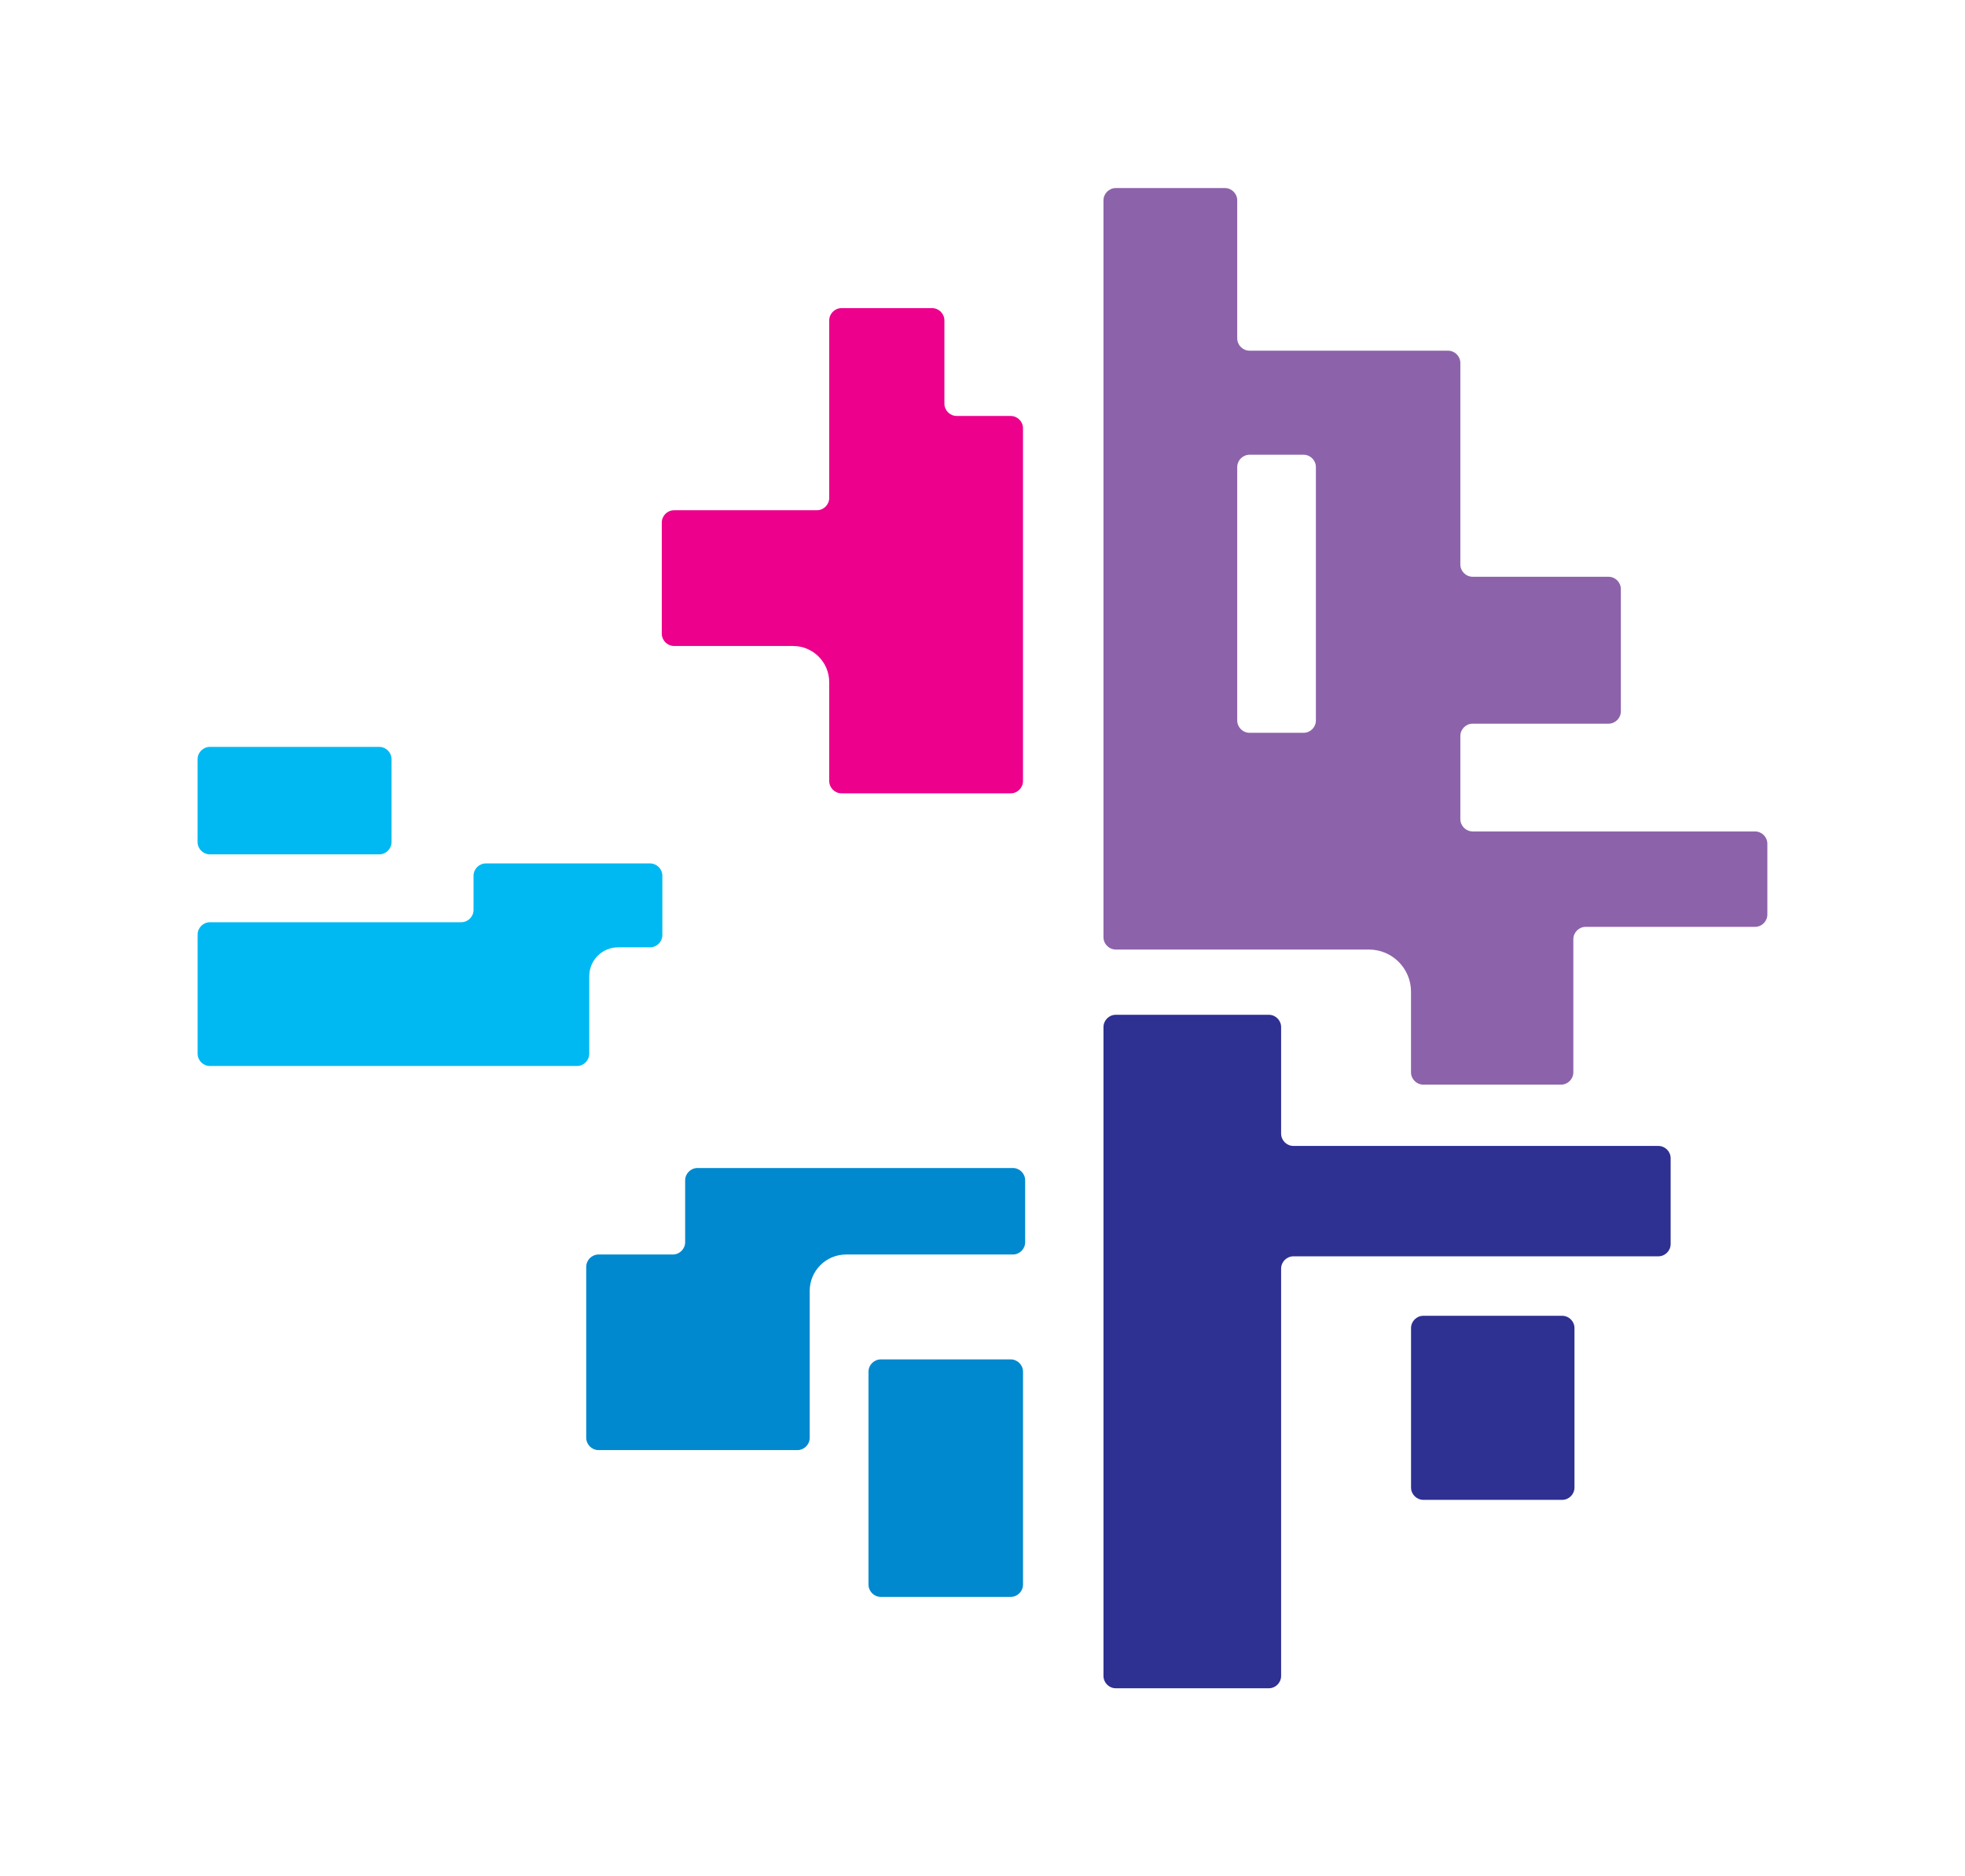 <?xml version="1.0" encoding="UTF-8" standalone="no"?>
<!DOCTYPE svg PUBLIC "-//W3C//DTD SVG 1.1//EN" "http://www.w3.org/Graphics/SVG/1.1/DTD/svg11.dtd">
<svg width="100%" height="100%" viewBox="0 0 577 551" version="1.1" xmlns="http://www.w3.org/2000/svg" xmlns:xlink="http://www.w3.org/1999/xlink" xml:space="preserve" xmlns:serif="http://www.serif.com/" style="fill-rule:evenodd;clip-rule:evenodd;stroke-linejoin:round;stroke-miterlimit:2;">
    <g transform="matrix(3.333,0,0,3.333,379.82,457.27)">
        <path d="M0,-36.227L32.139,-36.227C32.741,-36.227 33.228,-35.739 33.228,-35.137L33.228,-27.592C33.228,-26.99 32.741,-26.502 32.139,-26.502L0,-26.502C-0.602,-26.502 -1.09,-26.015 -1.09,-25.413L-1.09,10.468C-1.09,11.07 -1.577,11.557 -2.179,11.557L-15.651,11.557C-16.252,11.557 -16.74,11.07 -16.74,10.468L-16.74,-46.695C-16.74,-47.297 -16.252,-47.784 -15.651,-47.784L-2.179,-47.784C-1.577,-47.784 -1.09,-47.297 -1.09,-46.695L-1.09,-37.317C-1.09,-36.715 -0.602,-36.227 0,-36.227" style="fill:rgb(46,48,146);fill-rule:nonzero;"/>
    </g>
    <g transform="matrix(3.333,0,0,3.333,204.82,425.846)">
        <path d="M0,-24.854L27.776,-24.854C28.377,-24.854 28.865,-24.366 28.865,-23.764L28.865,-18.323C28.865,-17.721 28.377,-17.233 27.776,-17.233L13.089,-17.233C11.319,-17.233 9.884,-15.798 9.884,-14.028L9.884,-1.09C9.884,-0.488 9.396,0 8.794,0L-8.715,0C-9.317,0 -9.805,-0.488 -9.805,-1.09L-9.805,-16.144C-9.805,-16.745 -9.317,-17.233 -8.715,-17.233L-2.179,-17.233C-1.577,-17.233 -1.09,-17.721 -1.09,-18.323L-1.09,-23.764C-1.09,-24.366 -0.602,-24.854 0,-24.854" style="fill:rgb(0,137,207);fill-rule:nonzero;"/>
    </g>
    <g transform="matrix(3.333,0,0,3.333,296.767,399.208)">
        <path d="M0,20.926L-11.435,20.926C-12.037,20.926 -12.524,20.438 -12.524,19.836L-12.524,1.09C-12.524,0.488 -12.037,0 -11.435,0L0,0C0.602,0 1.09,0.488 1.09,1.09L1.09,19.836C1.09,20.438 0.602,20.926 0,20.926" style="fill:rgb(0,137,207);fill-rule:nonzero;"/>
    </g>
    <g transform="matrix(3.333,0,0,3.333,257.464,90.483)">
        <path d="M11.791,42.753L-3.102,42.753C-3.704,42.753 -4.192,42.265 -4.192,41.663L-4.192,32.955C-4.192,31.196 -5.618,29.77 -7.377,29.77L-17.854,29.77C-18.456,29.77 -18.943,29.282 -18.943,28.68L-18.943,18.898C-18.943,18.296 -18.456,17.809 -17.854,17.809L-5.281,17.809C-4.68,17.809 -4.192,17.321 -4.192,16.719L-4.192,1.09C-4.192,0.488 -3.704,0 -3.102,0L4.866,0C5.467,0 5.955,0.488 5.955,1.09L5.955,8.413C5.955,9.014 6.443,9.502 7.045,9.502L11.791,9.502C12.392,9.502 12.88,9.99 12.88,10.592L12.88,41.663C12.88,42.265 12.392,42.753 11.791,42.753Z" style="fill:rgb(236,0,140);fill-rule:nonzero;"/>
    </g>
    <g transform="matrix(3.333,0,0,3.333,61.653,250.901)">
        <path d="M0,-9.471L14.907,-9.471C15.509,-9.471 15.997,-8.983 15.997,-8.381L15.997,-1.089C15.997,-0.487 15.509,0 14.907,0L0,0C-0.602,0 -1.09,-0.487 -1.09,-1.089L-1.09,-8.381C-1.09,-8.983 -0.602,-9.471 0,-9.471" style="fill:rgb(0,185,242);fill-rule:nonzero;"/>
    </g>
    <g transform="matrix(3.333,0,0,3.333,139.052,299.409)">
        <path d="M0,-9.665L0,-12.667C0,-13.269 0.488,-13.757 1.09,-13.757L15.544,-13.757C16.146,-13.757 16.634,-13.269 16.634,-12.667L16.634,-7.453C16.634,-6.852 16.146,-6.364 15.544,-6.364L12.735,-6.364C11.331,-6.364 10.194,-5.226 10.194,-3.823L10.194,3.003C10.194,3.605 9.706,4.092 9.104,4.092L-23.219,4.092C-23.821,4.092 -24.309,3.605 -24.309,3.003L-24.309,-7.486C-24.309,-8.088 -23.821,-8.575 -23.219,-8.575L-1.09,-8.575C-0.488,-8.575 0,-9.063 0,-9.665" style="fill:rgb(0,185,242);fill-rule:nonzero;"/>
    </g>
    <g transform="matrix(3.333,0,0,3.333,458.693,386.403)">
        <path d="M0,16.218L-12.218,16.218C-12.82,16.218 -13.308,15.73 -13.308,15.128L-13.308,1.089C-13.308,0.487 -12.82,0 -12.218,0L0,0C0.602,0 1.09,0.487 1.09,1.089L1.09,15.128C1.09,15.73 0.602,16.218 0,16.218" style="fill:rgb(46,48,146);fill-rule:nonzero;"/>
    </g>
    <g transform="matrix(3.333,0,0,3.333,366.931,240.205)">
        <path d="M0,-32.001L4.751,-32.001C5.353,-32.001 5.84,-31.513 5.84,-30.911L5.84,-8.592C5.84,-7.99 5.353,-7.502 4.751,-7.502L0,-7.502C-0.602,-7.502 -1.09,-7.99 -1.09,-8.592L-1.09,-30.911C-1.09,-31.513 -0.602,-32.001 0,-32.001M-12.874,-54.409L-12.874,10.505C-12.874,11.106 -12.386,11.594 -11.784,11.594L10.508,11.594C12.558,11.594 14.22,13.256 14.22,15.306L14.22,22.408C14.22,23.01 14.708,23.498 15.31,23.498L27.432,23.498C28.034,23.498 28.521,23.01 28.521,22.408L28.521,10.686C28.521,10.084 29.009,9.596 29.611,9.596L44.525,9.596C45.127,9.596 45.614,9.108 45.614,8.507L45.614,2.278C45.614,1.676 45.127,1.188 44.525,1.188L19.657,1.188C19.055,1.188 18.567,0.7 18.567,0.099L18.567,-7.218C18.567,-7.819 19.055,-8.307 19.657,-8.307L31.617,-8.307C32.219,-8.307 32.707,-8.795 32.707,-9.397L32.707,-20.161C32.707,-20.763 32.219,-21.25 31.617,-21.25L19.657,-21.25C19.055,-21.25 18.567,-21.738 18.567,-22.34L18.567,-40.082C18.567,-40.683 18.08,-41.171 17.478,-41.171L0,-41.171C-0.602,-41.171 -1.09,-41.659 -1.09,-42.261L-1.09,-54.409C-1.09,-55.011 -1.577,-55.499 -2.179,-55.499L-11.784,-55.499C-12.386,-55.499 -12.874,-55.011 -12.874,-54.409" style="fill:rgb(140,99,170);fill-rule:nonzero;"/>
    </g>
</svg>

